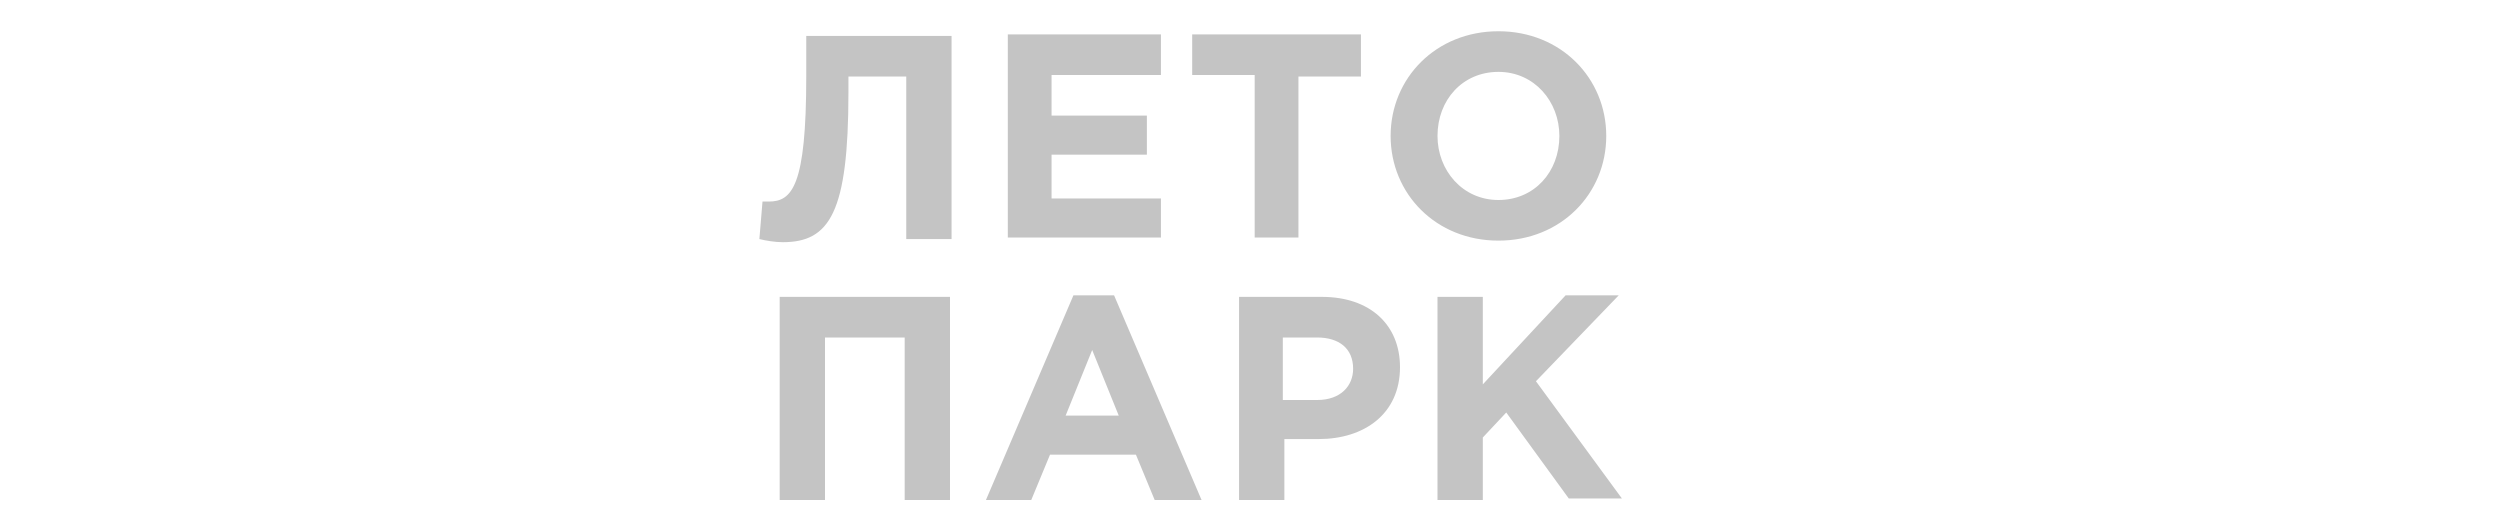 <?xml version="1.0" encoding="utf-8"?>
<!-- Generator: Adobe Illustrator 23.0.0, SVG Export Plug-In . SVG Version: 6.00 Build 0)  -->
<svg version="1.1" id="Layer_1" xmlns="http://www.w3.org/2000/svg" xmlns:xlink="http://www.w3.org/1999/xlink" x="0px" y="0px"
	 viewBox="0 0 160 34" style="enable-background:new 0 0 160 34;" xml:space="preserve">
<style type="text/css">
	.st0{clip-path:url(#SVGID_2_);}
	.st1{fill:#C4C4C4;}
	.st2{fill-rule:evenodd;clip-rule:evenodd;fill:#C4C4C4;}
	.st3{fill:#FEFEFE;}
	.st4{fill:#FFFFFF;}
</style>
<path class="st1" d="M92,32h2.9v-4l1.5-1.6l4,5.5h3.4l-5.5-7.5l5.3-5.5h-3.4l-5.3,5.7V19H92V32z M82.1,25.6v-4h2.2
	c1.4,0,2.3,0.7,2.3,2c0,1.1-0.8,2-2.3,2H82.1z M79.3,32h2.9v-3.9h2.2c2.9,0,5.2-1.6,5.2-4.6c0-2.7-1.9-4.5-5-4.5h-5.3V32z
	 M68.2,26.6l1.7-4.2l1.7,4.2H68.2z M63.1,32H66l1.2-2.9h5.5l1.2,2.9h3l-5.6-13.1h-2.6L63.1,32z M49.9,32h2.9V21.6h5.1V32h2.9V19
	H49.9V32z M95.9,12.8c-2.3,0-3.9-1.9-3.9-4.1c0-2.3,1.6-4.1,3.9-4.1c2.3,0,3.9,1.9,3.9,4.1C99.8,11,98.2,12.8,95.9,12.8z M95.9,15.4
	c4,0,6.9-3,6.9-6.7c0-3.7-2.9-6.7-6.9-6.7c-4,0-6.9,3-6.9,6.7C89,12.4,91.9,15.4,95.9,15.4z M80.2,15.2h2.9V4.9h4V2.2H76.3v2.6h4
	V15.2z M64.4,15.2h9.9v-2.5h-7V9.9h6.1V7.4h-6.1V4.8h7V2.2h-9.8V15.2z M51.6,2.2v2.7c0,7-0.9,8-2.4,8c-0.2,0-0.3,0-0.4,0l-0.2,2.4
	c0.4,0.1,1,0.2,1.5,0.2c3,0,4.2-1.9,4.2-9.6v-1h3.7v10.4h2.9v-13H51.6z"/>
</svg>
